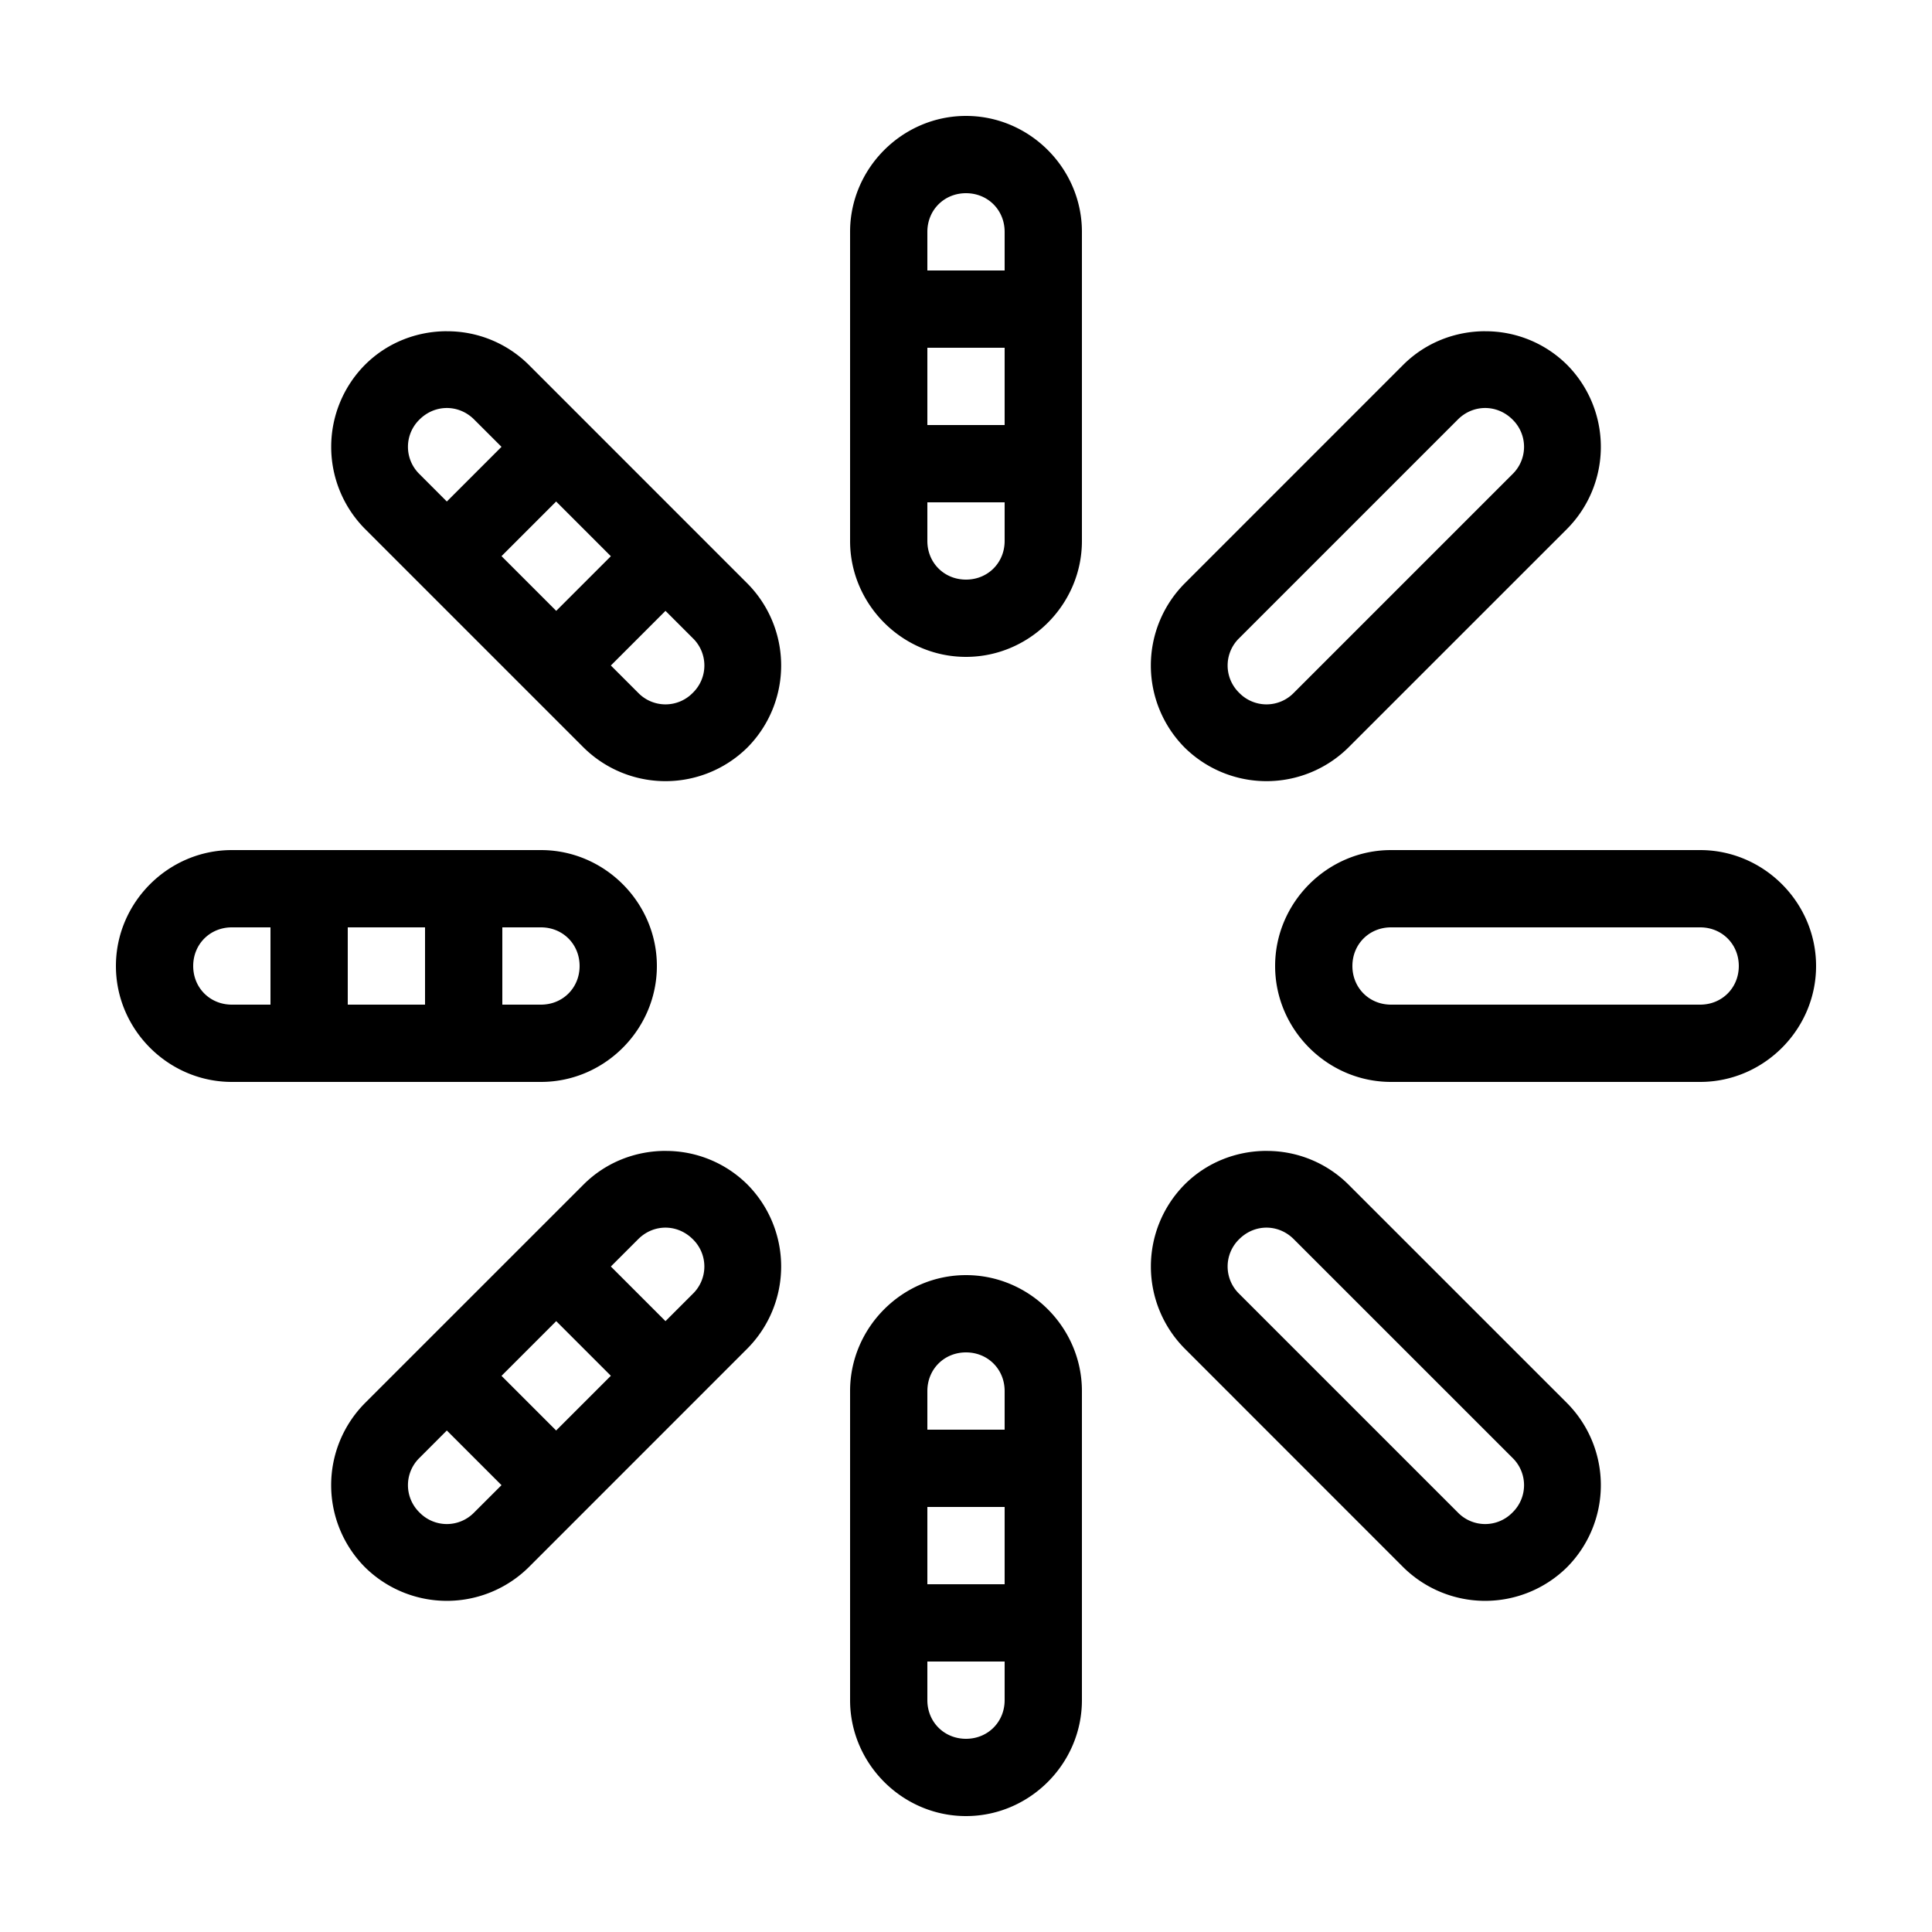 <svg xmlns="http://www.w3.org/2000/svg" viewBox="0 0 50 50">
  <path d="M25 3c-1.645 0-3 1.355-3 3v8c0 1.645 1.355 3 3 3s3-1.355 3-3V6c0-1.645-1.355-3-3-3zm0 2c.565 0 1 .435 1 1v1h-2V6c0-.565.435-1 1-1zM11.564 8.572c-.77 0-1.54.29-2.12.871a3.015 3.015 0 000 4.243l5.658 5.658a3.015 3.015 0 004.242 0 3.015 3.015 0 000-4.242l-5.658-5.659a2.99 2.99 0 00-2.122-.87zm26.872 0c-.77 0-1.54.29-2.122.871l-5.658 5.659a3.015 3.015 0 000 4.242 3.015 3.015 0 004.242 0l5.659-5.658a3.015 3.015 0 000-4.243 2.99 2.99 0 00-2.121-.87zM24 9h2v2h-2V9zm-12.436 1.559c.254 0 .508.099.707.298l.708.707-1.415 1.415-.707-.708a.985.985 0 010-1.414c.2-.199.454-.298.707-.298zm26.872 0c.253 0 .507.099.707.298a.985.985 0 010 1.414l-5.659 5.659a.985.985 0 01-1.414 0 .985.985 0 010-1.414l5.659-5.659c.199-.199.453-.298.707-.298zm-24.043 2.42l1.416 1.416-1.414 1.414-1.416-1.416 1.414-1.414zM24 13h2v1c0 .565-.435 1-1 1s-1-.435-1-1v-1zm-6.777 2.809l.707.707a.985.985 0 010 1.414.985.985 0 01-1.414 0l-.707-.707 1.414-1.414zM6 22c-1.645 0-3 1.355-3 3s1.355 3 3 3h8c1.645 0 3-1.355 3-3s-1.355-3-3-3H6zm30 0c-1.645 0-3 1.355-3 3s1.355 3 3 3h8c1.645 0 3-1.355 3-3s-1.355-3-3-3h-8zM6 24h1v2H6c-.565 0-1-.435-1-1s.435-1 1-1zm3 0h2v2H9v-2zm4 0h1c.565 0 1 .435 1 1s-.435 1-1 1h-1v-2zm23 0h8c.565 0 1 .435 1 1s-.435 1-1 1h-8c-.565 0-1-.435-1-1s.435-1 1-1zm-18.777 5.785c-.77 0-1.54.29-2.121.871l-5.659 5.658a3.015 3.015 0 000 4.243 3.015 3.015 0 004.243 0l5.658-5.659a3.015 3.015 0 000-4.242 2.99 2.99 0 00-2.121-.87zm15.554 0c-.77 0-1.54.29-2.12.871a3.015 3.015 0 000 4.242l5.657 5.659a3.015 3.015 0 004.243 0 3.015 3.015 0 000-4.243l-5.659-5.658a2.99 2.99 0 00-2.12-.87zm-15.554 1.986c.253 0 .507.1.707.3a.985.985 0 010 1.413l-.707.707-1.414-1.414.707-.707c.2-.2.453-.299.707-.299zm15.554 0c.254 0 .508.1.707.3l5.659 5.658a.985.985 0 010 1.414.985.985 0 01-1.414 0l-5.659-5.659a.985.985 0 010-1.414c.2-.2.454-.299.707-.299zM25 33c-1.645 0-3 1.355-3 3v8c0 1.645 1.355 3 3 3s3-1.355 3-3v-8c0-1.645-1.355-3-3-3zm-10.605 1.191l1.414 1.414-1.416 1.416-1.414-1.414 1.416-1.416zM25 35c.565 0 1 .435 1 1v1h-2v-1c0-.565.435-1 1-1zm-13.436 2.021l1.415 1.415-.708.707a.985.985 0 01-1.414 0 .985.985 0 010-1.414l.707-.708zM24 39h2v2h-2v-2zm0 4h2v1c0 .565-.435 1-1 1s-1-.435-1-1v-1z"/>
</svg>
